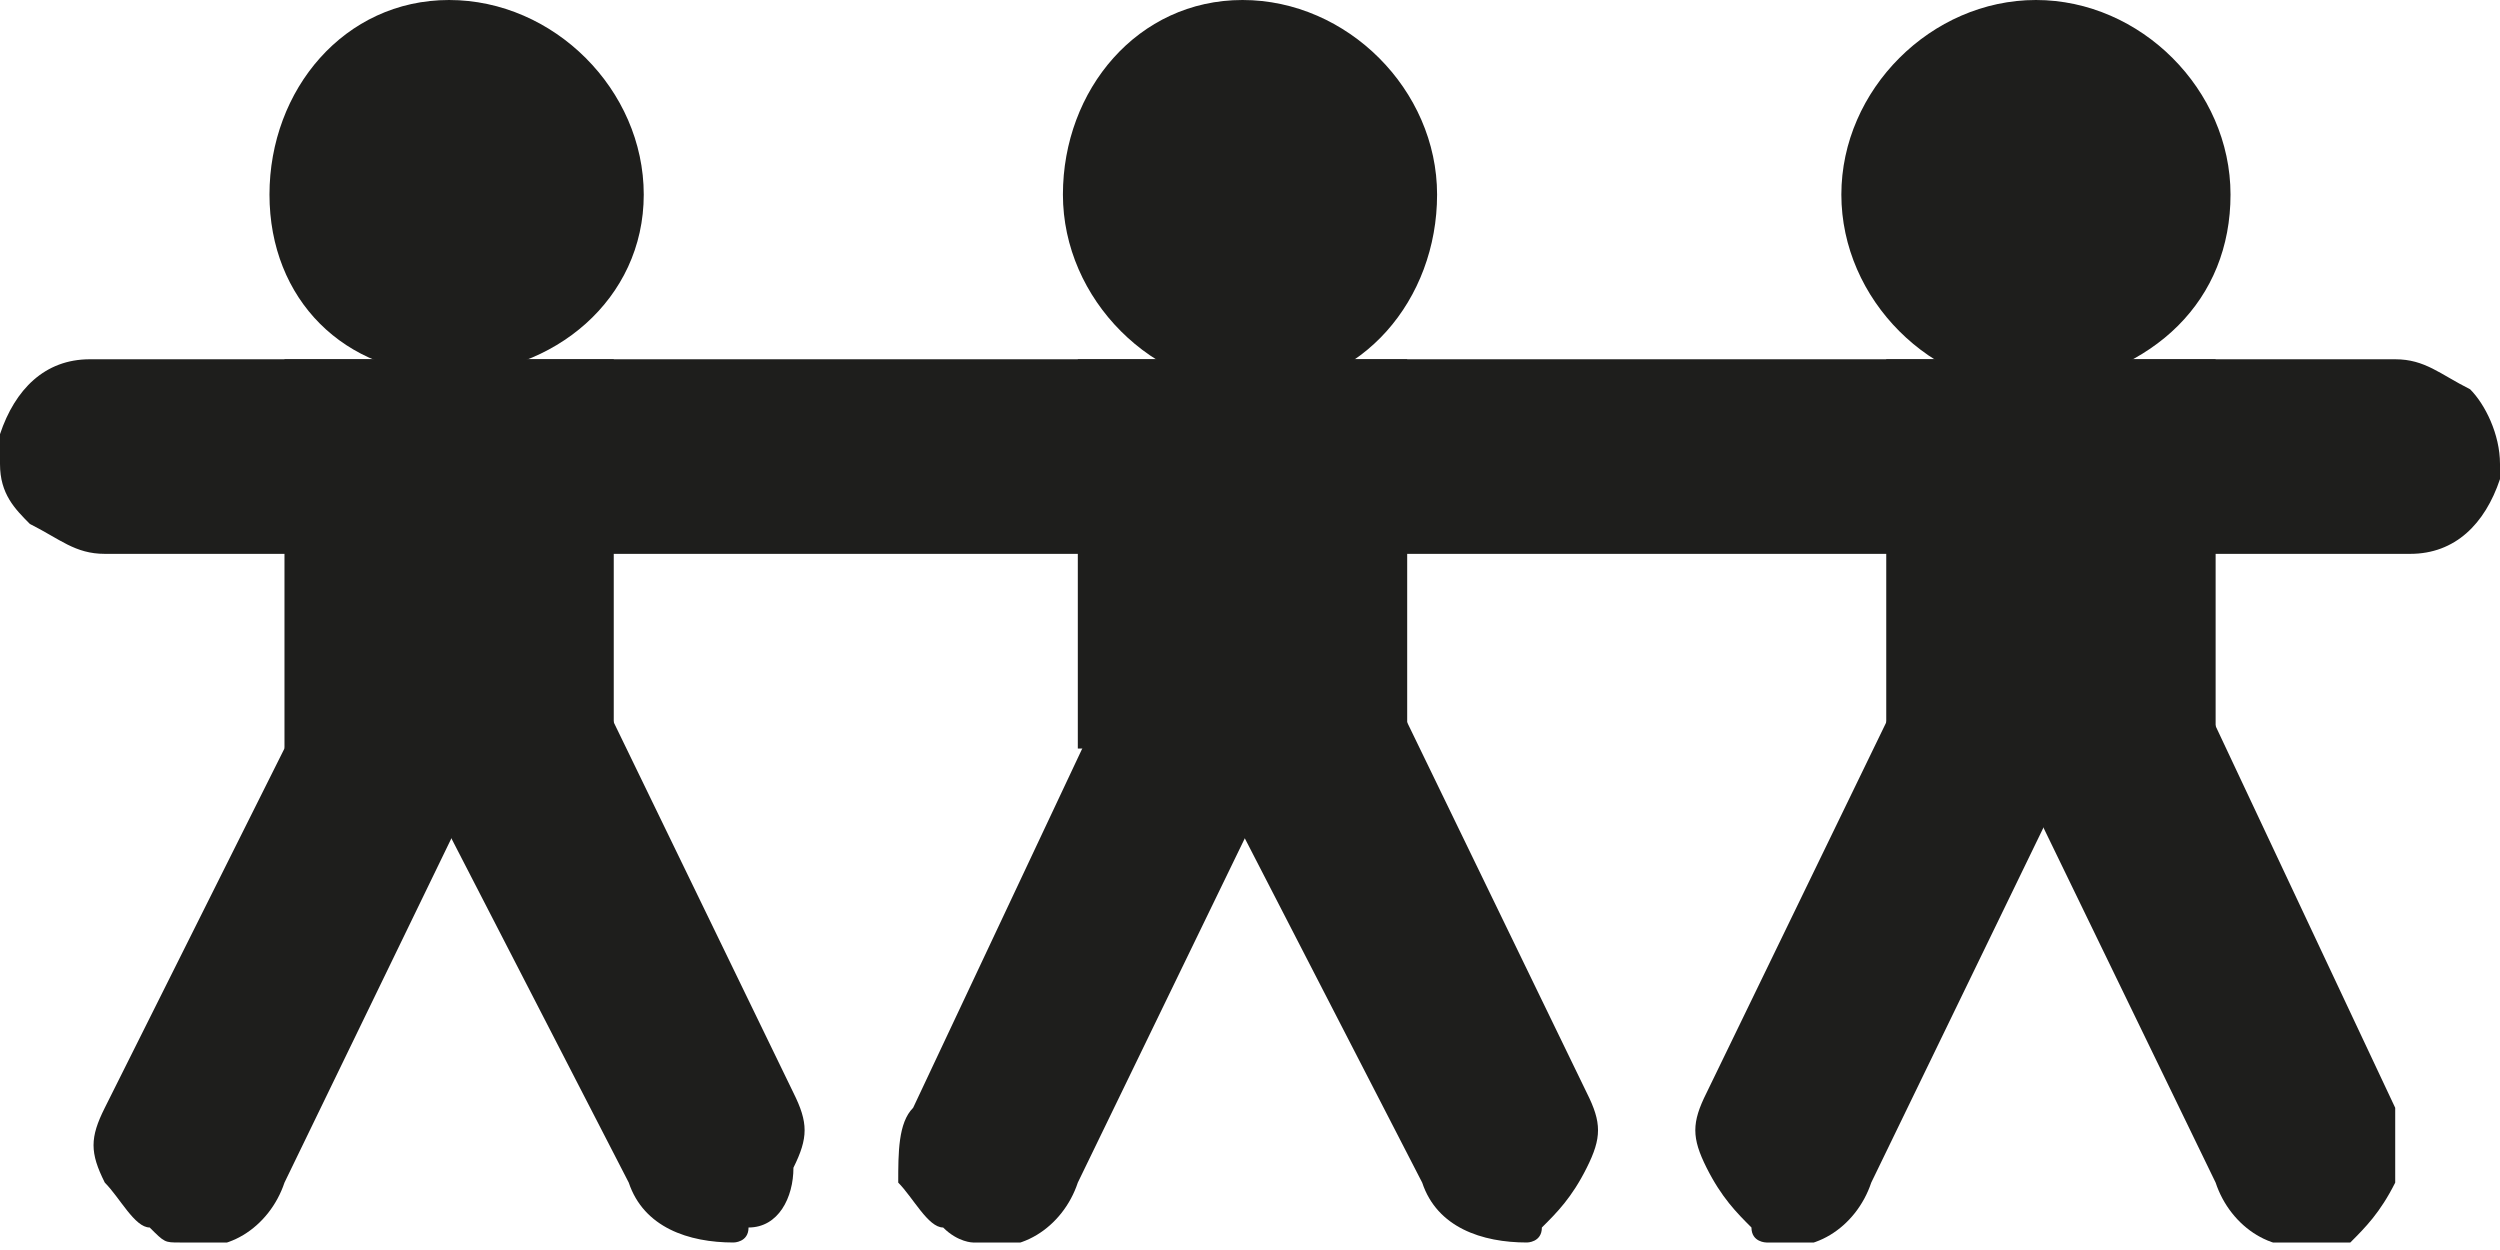 <svg width="24" height="12" viewBox="0 0 24 12" fill="none" xmlns="http://www.w3.org/2000/svg">
<g clip-path="url(#clip0)">
<path d="M24 4.599C23.856 5.03 23.569 5.317 23.138 5.317H1.006C0.719 5.317 0.575 5.174 0.287 5.03C0.144 4.886 0 4.743 0 4.455C0 4.311 0 4.311 0 4.168C0.144 3.737 0.431 3.449 0.862 3.449H22.994C23.281 3.449 23.425 3.593 23.713 3.737C23.856 3.88 24 4.168 24 4.455V4.599Z" fill="#1E1E1C"/>
<path d="M7.042 11.928C6.611 11.928 6.18 11.784 6.036 11.353L3.593 6.611C3.449 6.323 3.449 6.18 3.593 5.892C3.737 5.749 3.88 5.461 4.024 5.461C4.168 5.461 4.168 5.461 4.311 5.317C4.743 5.174 5.174 5.461 5.317 5.749L7.617 10.491C7.76 10.778 7.76 10.922 7.617 11.21C7.617 11.497 7.473 11.784 7.186 11.784C7.186 11.928 7.042 11.928 7.042 11.928Z" fill="#1E1E1C"/>
<path d="M1.725 11.928C2.156 12.072 2.587 11.784 2.731 11.353L5.03 6.611C5.174 6.323 5.174 6.18 5.03 5.892C5.03 5.749 4.886 5.461 4.599 5.461C4.455 5.461 4.455 5.461 4.311 5.317C4.024 5.174 3.593 5.461 3.449 5.749L1.006 10.635C0.862 10.922 0.862 11.066 1.006 11.353C1.15 11.497 1.293 11.784 1.437 11.784C1.581 11.928 1.581 11.928 1.725 11.928Z" fill="#1E1E1C"/>
<path d="M5.892 3.449H2.731V7.186H5.892V3.449Z" fill="#1E1E1C"/>
<path d="M6.18 1.868C6.18 0.862 5.317 0 4.311 0C3.305 0 2.587 0.862 2.587 1.868C2.587 2.874 3.305 3.593 4.311 3.593C5.317 3.593 6.18 2.874 6.18 1.868Z" fill="#1E1E1C"/>
<path d="M14.659 11.928C14.227 11.928 13.796 11.784 13.653 11.353L11.21 6.611C11.066 6.323 11.066 6.18 11.21 5.892C11.353 5.749 11.497 5.461 11.641 5.461C11.784 5.461 11.784 5.461 11.928 5.317C12.359 5.174 12.79 5.461 12.934 5.749L15.233 10.491C15.377 10.778 15.377 10.922 15.233 11.21C15.09 11.497 14.946 11.641 14.802 11.784C14.802 11.928 14.659 11.928 14.659 11.928Z" fill="#1E1E1C"/>
<path d="M9.341 11.928C9.772 12.072 10.204 11.784 10.347 11.353L12.647 6.611C12.79 6.323 12.79 6.18 12.647 5.892C12.647 5.749 12.503 5.461 12.216 5.461C12.072 5.461 12.072 5.461 11.928 5.317C11.641 5.174 11.21 5.461 11.066 5.749L8.766 10.635C8.623 10.778 8.623 11.066 8.623 11.353C8.766 11.497 8.91 11.784 9.054 11.784C9.198 11.928 9.341 11.928 9.341 11.928Z" fill="#1E1E1C"/>
<path d="M13.509 3.449H10.347V7.186H13.509V3.449Z" fill="#1E1E1C"/>
<path d="M13.796 1.868C13.796 0.862 12.934 0 11.928 0C10.922 0 10.204 0.862 10.204 1.868C10.204 2.874 11.066 3.737 12.072 3.737C13.078 3.737 13.796 2.874 13.796 1.868Z" fill="#1E1E1C"/>
<path d="M22.275 11.928C21.844 12.072 21.413 11.784 21.27 11.353L18.97 6.611C18.826 6.323 18.826 6.18 18.97 5.892C19.114 5.605 19.258 5.461 19.401 5.317C19.545 5.317 19.545 5.317 19.689 5.174C20.12 5.03 20.551 5.317 20.695 5.748L22.994 10.635C22.994 10.778 22.994 11.066 22.994 11.353C22.85 11.641 22.707 11.784 22.563 11.928C22.419 11.928 22.419 11.928 22.275 11.928Z" fill="#1E1E1C"/>
<path d="M16.958 11.928C17.389 12.072 17.82 11.784 17.964 11.353L20.264 6.611C20.407 6.323 20.407 6.18 20.264 5.892C20.264 5.749 20.12 5.461 19.976 5.461C19.832 5.461 19.832 5.461 19.689 5.317C19.258 5.174 18.826 5.461 18.683 5.749L16.383 10.491C16.239 10.778 16.239 10.922 16.383 11.21C16.527 11.497 16.671 11.641 16.814 11.784C16.814 11.928 16.958 11.928 16.958 11.928Z" fill="#1E1E1C"/>
<path d="M21.27 3.449H18.108V7.186H21.27V3.449Z" fill="#1E1E1C"/>
<path d="M21.413 1.868C21.413 0.862 20.551 0 19.545 0C18.539 0 17.677 0.862 17.677 1.868C17.677 2.874 18.539 3.737 19.545 3.737C20.695 3.593 21.413 2.874 21.413 1.868Z" fill="#1E1E1C"/>
</g>
<defs>
<clipPath id="clip0">
<rect width="24" height="11.928" fill="white"/>
</clipPath>
</defs>
</svg>
